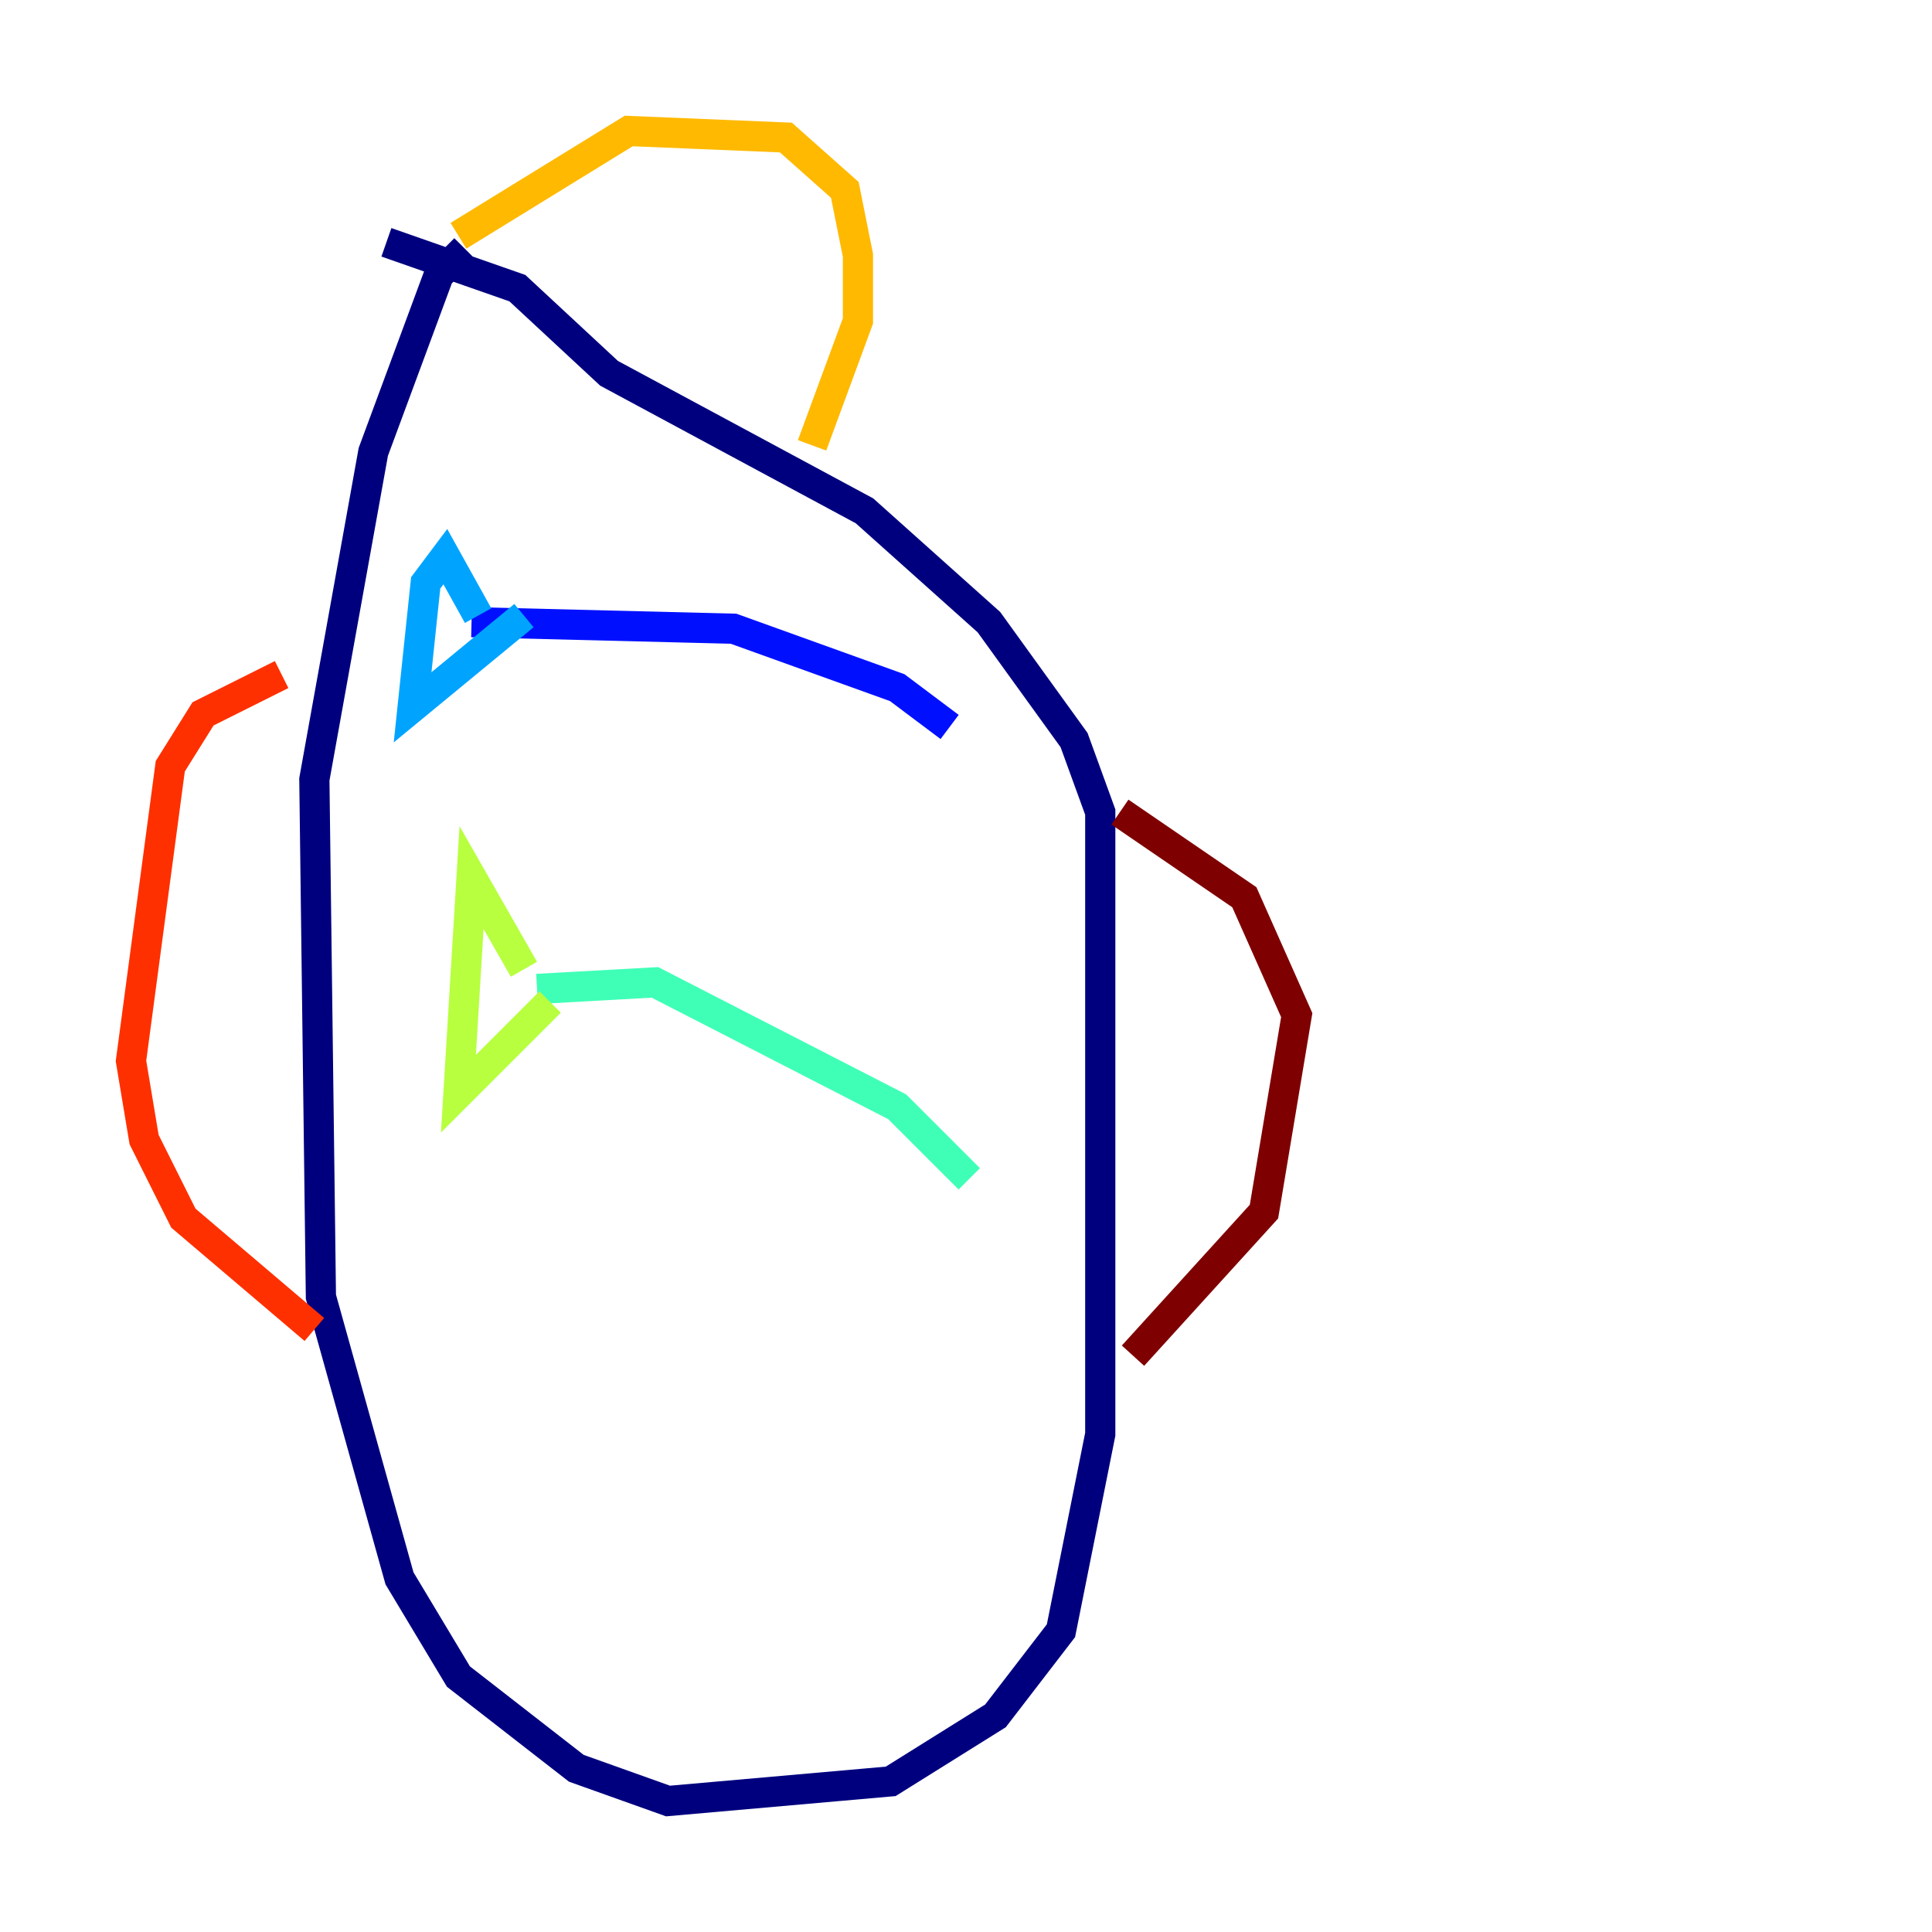 <?xml version="1.0" encoding="utf-8" ?>
<svg baseProfile="tiny" height="128" version="1.2" viewBox="0,0,128,128" width="128" xmlns="http://www.w3.org/2000/svg" xmlns:ev="http://www.w3.org/2001/xml-events" xmlns:xlink="http://www.w3.org/1999/xlink"><defs /><polyline fill="none" points="30.807,16.488 29.071,18.224 24.732,29.939 20.827,51.634 21.261,85.912 26.468,104.57 30.373,111.078 38.183,117.153 44.258,119.322 59.01,118.02 65.953,113.681 70.291,108.041 72.895,95.024 72.895,53.803 71.159,49.031 65.519,41.22 57.275,33.844 40.352,24.732 34.278,19.091 25.6,16.054" stroke="#00007f" stroke-width="2" /><polyline fill="none" points="31.241,41.22 48.597,41.654 59.444,45.559 62.915,48.163" stroke="#0010ff" stroke-width="2" /><polyline fill="none" points="31.675,40.786 29.505,36.881 28.203,38.617 27.336,46.861 34.712,40.786" stroke="#00a4ff" stroke-width="2" /><polyline fill="none" points="35.58,65.519 43.39,65.085 59.444,73.329 64.217,78.102" stroke="#3fffb7" stroke-width="2" /><polyline fill="none" points="34.712,64.217 31.241,58.142 30.373,72.461 36.447,66.386" stroke="#b7ff3f" stroke-width="2" /><polyline fill="none" points="30.373,15.62 41.654,8.678 52.068,9.112 55.973,12.583 56.841,16.922 56.841,21.261 53.803,29.505" stroke="#ffb900" stroke-width="2" /><polyline fill="none" points="18.658,44.691 13.451,47.295 11.281,50.766 8.678,70.291 9.546,75.498 12.149,80.705 20.827,88.081" stroke="#ff3000" stroke-width="2" /><polyline fill="none" points="74.197,53.803 82.441,59.444 85.912,67.254 83.742,80.271 75.064,89.817" stroke="#7f0000" stroke-width="2" /></svg>